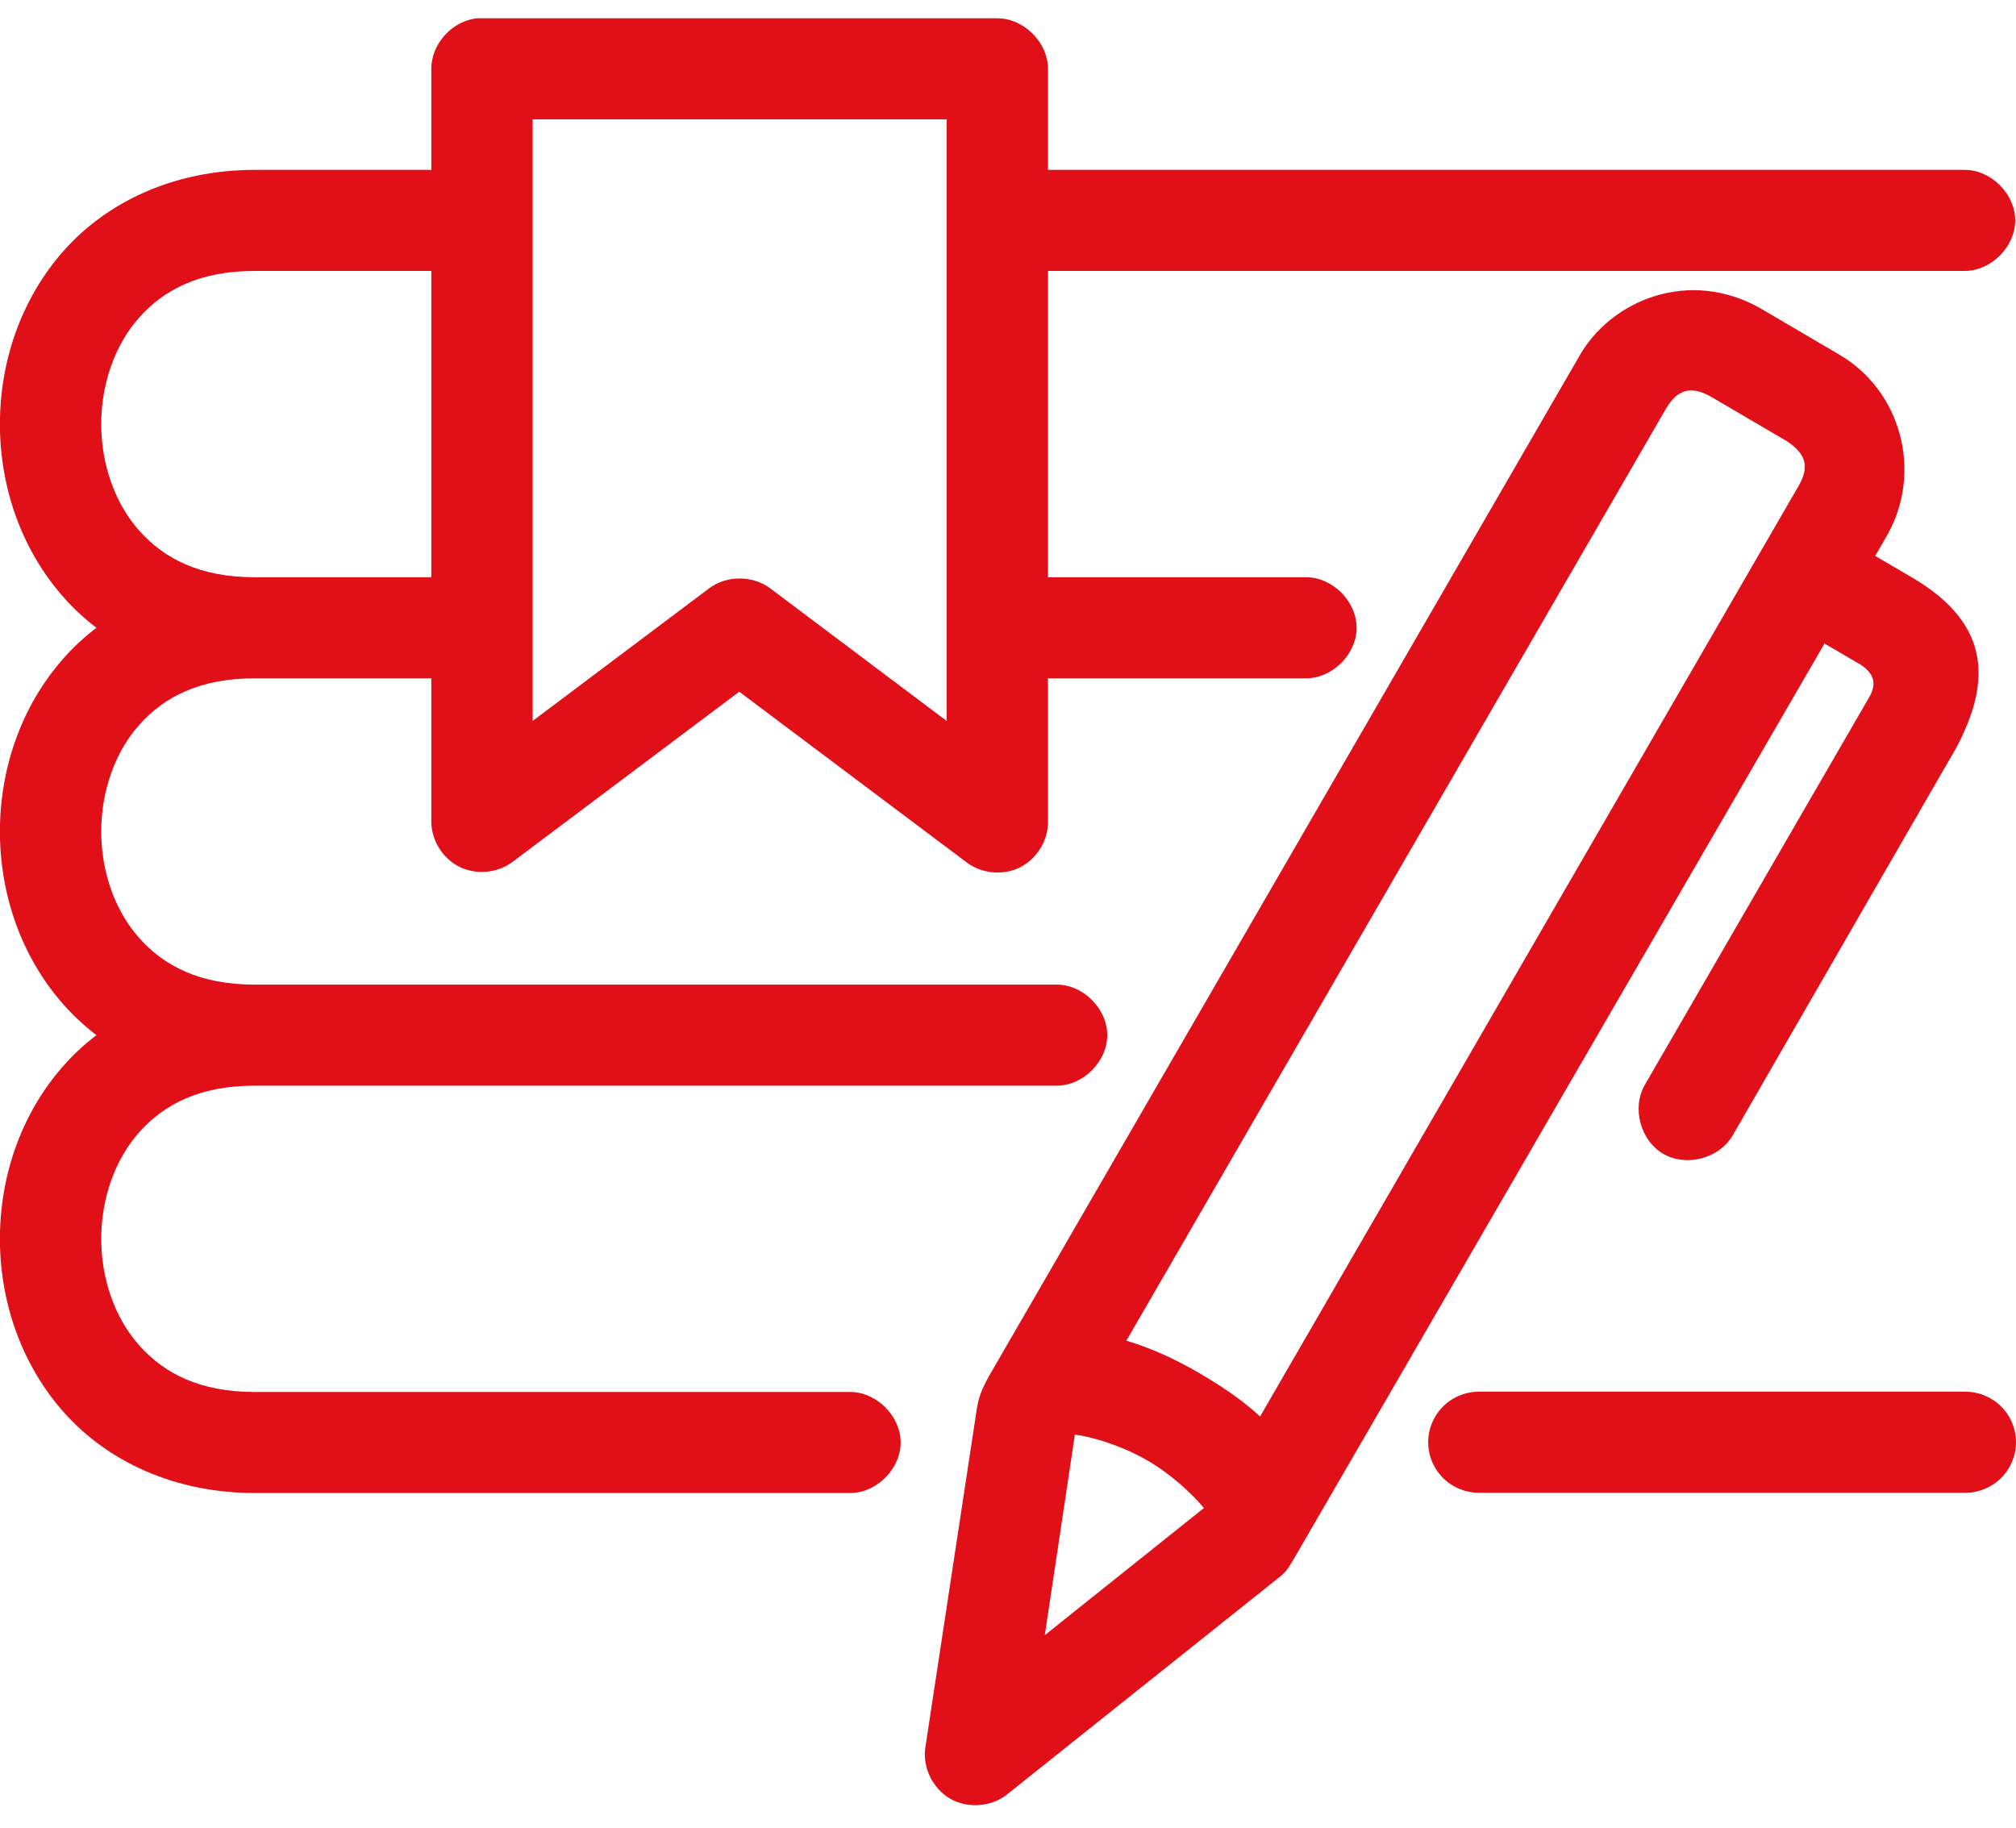 <svg width="75" height="68" viewBox="0 0 75 68" fill="none" xmlns="http://www.w3.org/2000/svg">
<path fill-rule="evenodd" clip-rule="evenodd" d="M58.718 13.311L36.808 51.171C36.526 51.672 36.403 51.993 36.337 52.434L34.422 65.035C34.321 65.772 34.706 66.552 35.353 66.922C36 67.291 36.87 67.228 37.456 66.768L47.616 58.661C47.896 58.448 48.004 58.206 48.175 57.927L67.876 23.943L69.231 24.736C69.769 25.101 69.791 25.471 69.555 25.911L61.191 40.362C60.698 41.216 61.028 42.44 61.884 42.932C62.739 43.424 63.967 43.096 64.46 42.242L72.794 27.791C73.96 25.564 74.236 23.291 71.116 21.476L69.761 20.683L70.203 19.919C71.54 17.572 70.743 14.517 68.377 13.164L65.521 11.489C62.892 9.967 59.921 11.123 58.718 13.311ZM63.636 14.75L66.492 16.424C67.216 16.919 67.298 17.38 66.934 18.04L46.879 52.698C46.209 52.082 45.424 51.556 44.612 51.083C43.746 50.578 42.842 50.159 41.903 49.879L61.987 15.19C62.407 14.476 62.928 14.351 63.636 14.75ZM39.988 53.374C40.628 53.458 41.714 53.77 42.698 54.343C43.601 54.87 44.379 55.61 44.788 56.106L38.869 60.835L39.988 53.374Z" fill="#E00F18"/>
<path fill-rule="evenodd" clip-rule="evenodd" d="M55.02 51.777C54.772 51.777 54.527 51.825 54.298 51.92C54.069 52.014 53.861 52.152 53.685 52.327C53.51 52.502 53.371 52.709 53.276 52.937C53.181 53.166 53.132 53.41 53.132 53.657C53.132 53.905 53.181 54.149 53.276 54.378C53.371 54.606 53.51 54.813 53.685 54.988C53.861 55.163 54.069 55.301 54.298 55.395C54.527 55.489 54.772 55.538 55.02 55.538H73.118C73.617 55.537 74.096 55.338 74.449 54.986C74.802 54.633 75 54.156 75 53.657C75 53.159 74.802 52.681 74.449 52.329C74.096 51.977 73.617 51.778 73.118 51.777H55.02Z" fill="#E00F18"/>
<path fill-rule="evenodd" clip-rule="evenodd" d="M17.754 0.681C16.828 0.768 16.042 1.632 16.046 2.56V6.32H9.479C6.478 6.32 3.992 7.508 2.382 9.316C0.772 11.124 -0.003 13.466 -0.003 15.778C-0.003 18.089 0.772 20.431 2.382 22.24C2.743 22.645 3.144 23.019 3.589 23.356C3.144 23.693 2.743 24.066 2.382 24.472C0.772 26.28 -0.003 28.622 -0.003 30.934C-0.003 33.245 0.772 35.587 2.382 37.396C2.743 37.801 3.144 38.175 3.589 38.512C3.144 38.849 2.743 39.222 2.382 39.628C0.772 41.436 -0.003 43.778 -0.003 46.09C-0.003 48.401 0.772 50.743 2.382 52.552C3.992 54.36 6.478 55.547 9.479 55.547H31.654C32.63 55.531 33.506 54.641 33.506 53.668C33.506 52.694 32.63 51.805 31.654 51.788H9.479C7.422 51.788 6.099 51.088 5.18 50.055C4.26 49.022 3.766 47.567 3.766 46.09C3.766 44.613 4.26 43.157 5.18 42.124C6.099 41.092 7.422 40.392 9.479 40.392H39.34C40.316 40.375 41.192 39.485 41.192 38.512C41.192 37.538 40.316 36.649 39.34 36.632C29.387 36.632 19.433 36.632 9.479 36.632C7.422 36.632 6.099 35.932 5.18 34.899C4.26 33.866 3.766 32.411 3.766 30.934C3.766 29.457 4.26 28.002 5.18 26.969C6.099 25.936 7.422 25.236 9.479 25.236C11.668 25.236 13.857 25.236 16.046 25.236V30.581C16.052 31.27 16.471 31.94 17.088 32.248C17.706 32.556 18.494 32.488 19.05 32.079L27.502 25.735L35.954 32.079C36.509 32.505 37.311 32.583 37.938 32.273C38.566 31.963 38.99 31.28 38.987 30.581V25.236H48.617C49.593 25.218 50.469 24.329 50.469 23.356C50.469 22.382 49.593 21.493 48.617 21.476H38.987V10.08H73.118C74.094 10.063 74.97 9.173 74.97 8.2C74.97 7.226 74.094 6.337 73.118 6.32H38.987V2.56C38.987 1.576 38.089 0.681 37.102 0.681H17.931C17.872 0.678 17.813 0.678 17.754 0.681ZM19.816 4.44H35.218V26.822L28.651 21.887C28.003 21.401 27.031 21.401 26.383 21.887L19.816 26.822V23.356V19.185V4.44ZM9.479 10.08H16.046V19.185V21.476C13.857 21.476 11.668 21.476 9.479 21.476C7.422 21.476 6.099 20.776 5.18 19.743C4.26 18.71 3.766 17.255 3.766 15.778C3.766 14.301 4.26 12.845 5.18 11.813C6.099 10.78 7.422 10.08 9.479 10.08Z" fill="#E00F18"/>
</svg>
